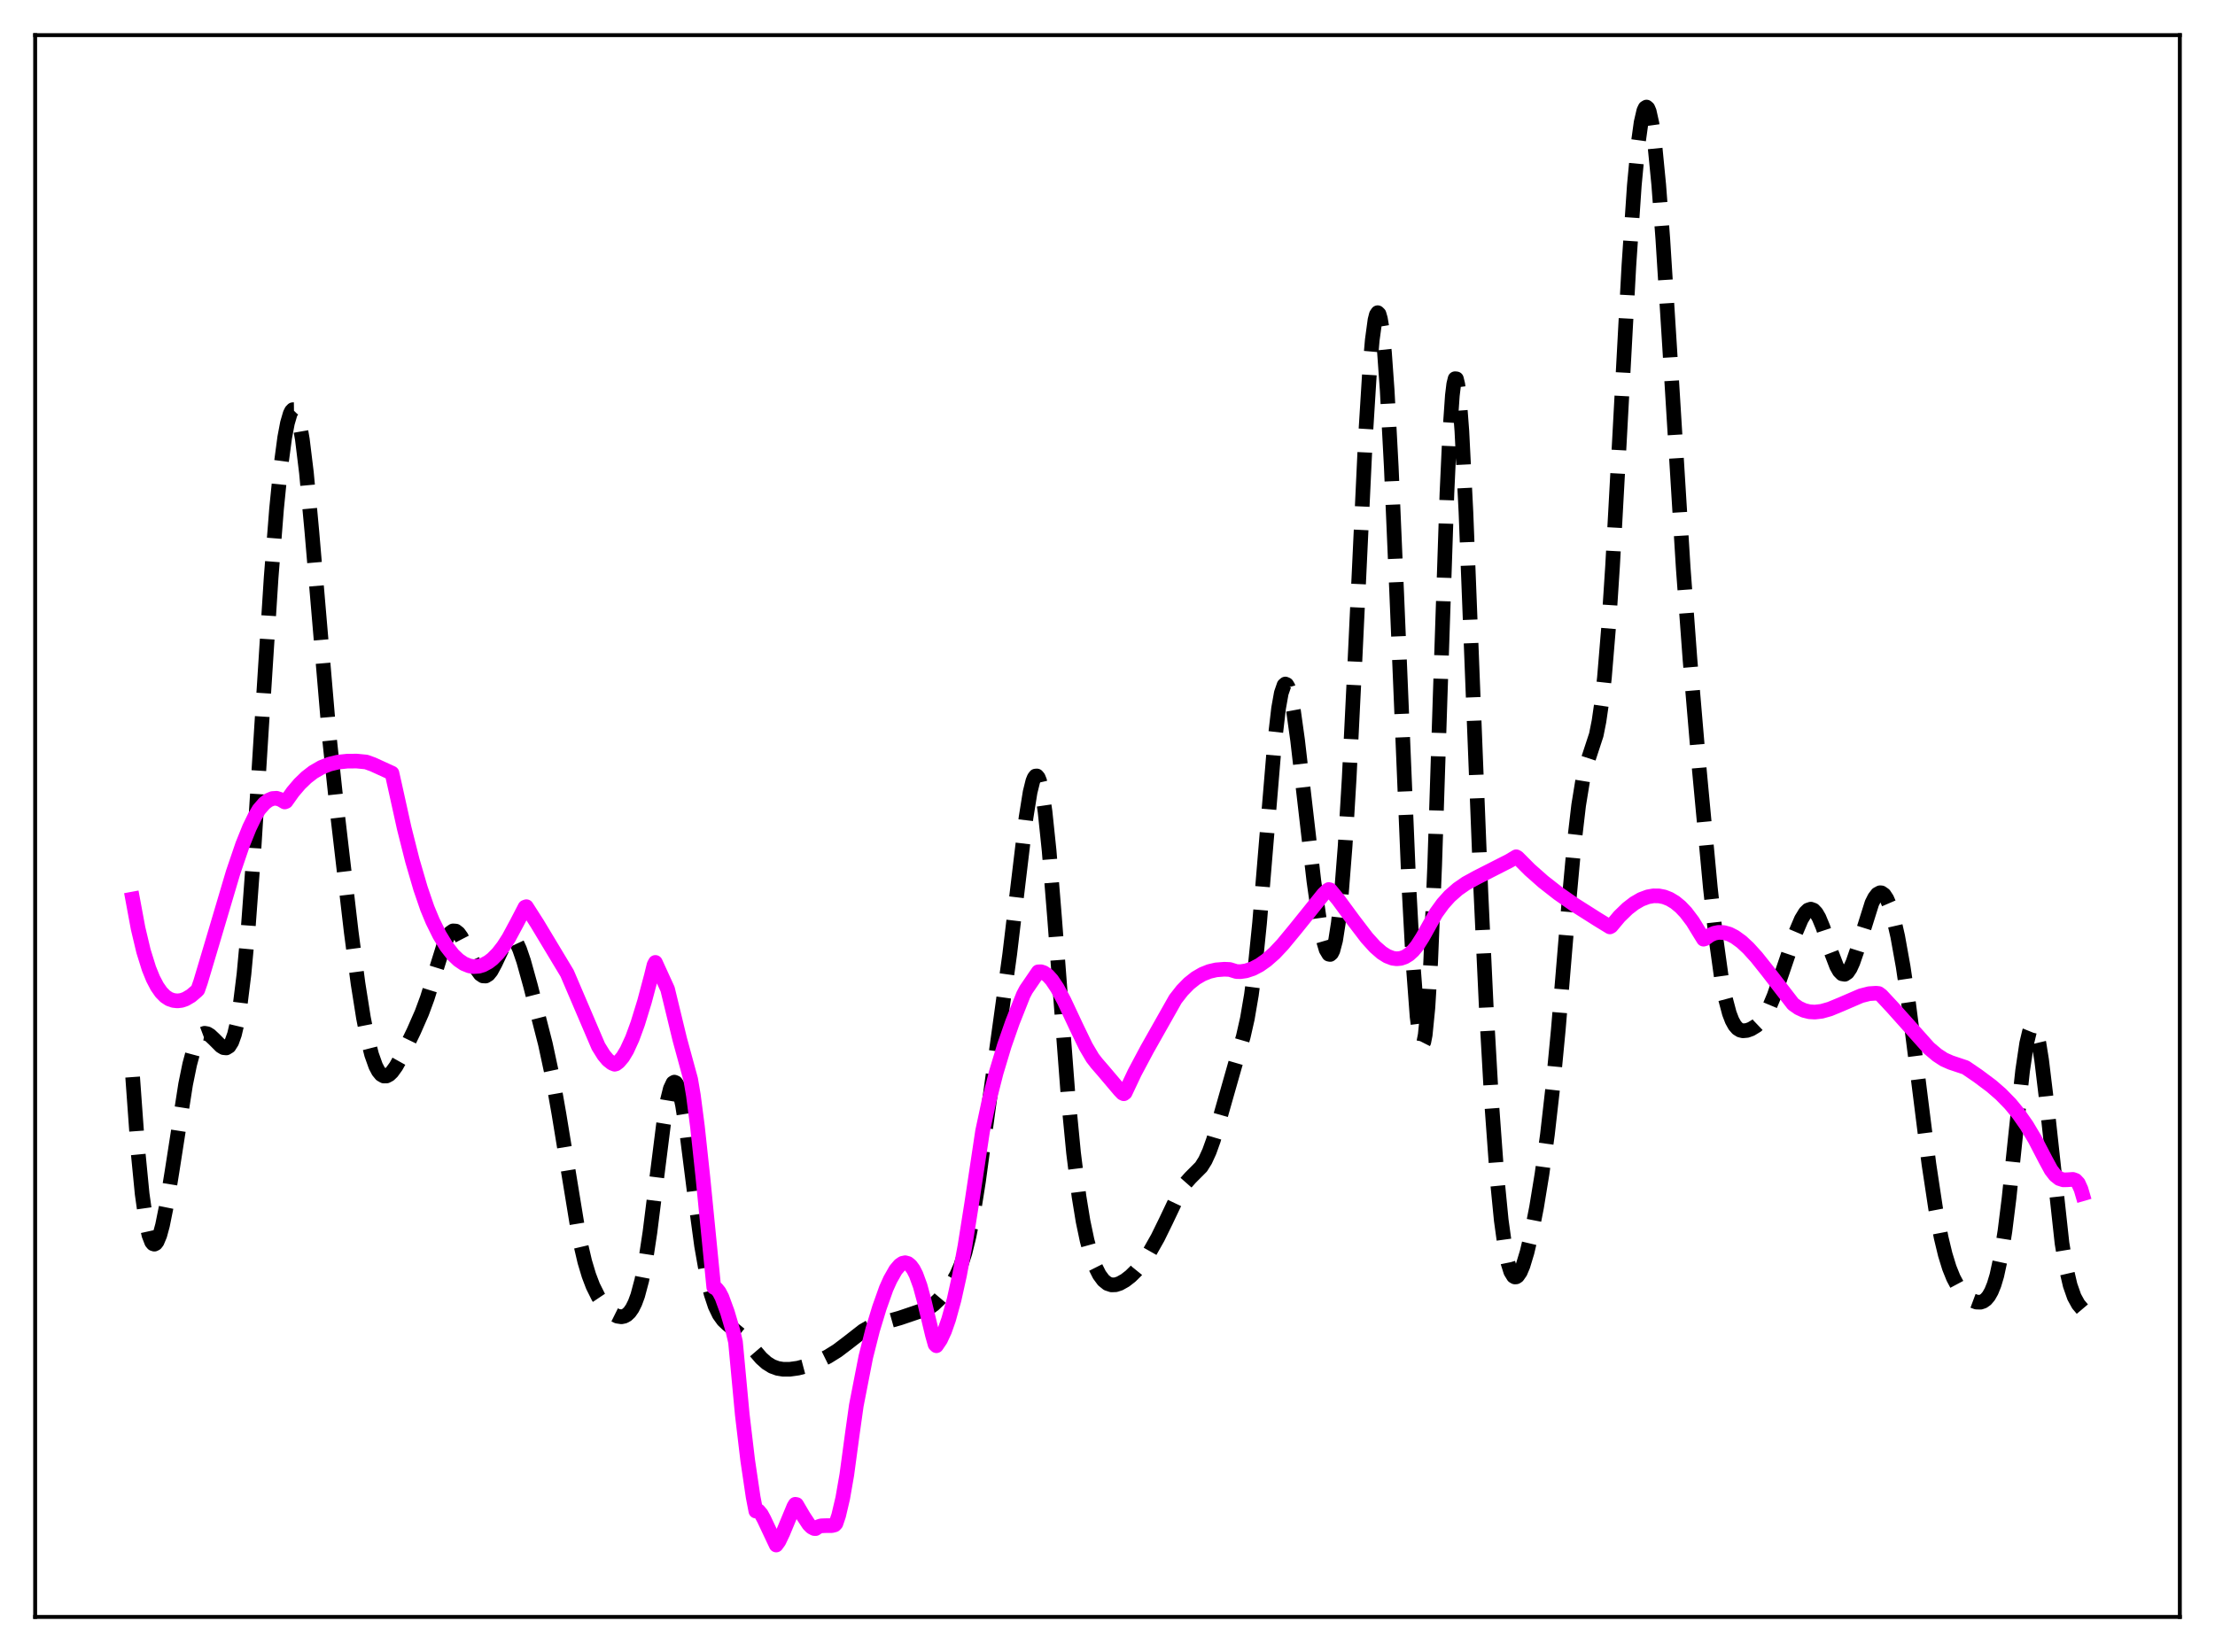 <?xml version="1.0" encoding="utf-8" standalone="no"?>
<!DOCTYPE svg PUBLIC "-//W3C//DTD SVG 1.1//EN"
  "http://www.w3.org/Graphics/SVG/1.1/DTD/svg11.dtd">
<svg xmlns:xlink="http://www.w3.org/1999/xlink" width="453.6pt" height="338.4pt" viewBox="0 0 453.6 338.4" xmlns="http://www.w3.org/2000/svg" version="1.1">
 <defs>
  <style type="text/css">*{stroke-linejoin: round; stroke-linecap: butt}</style>
 </defs>
 <g id="figure_1">
  <g id="patch_1">
   <path d="M 0 338.4 
L 453.6 338.4 
L 453.6 0 
L 0 0 
z
" style="fill: #ffffff"/>
  </g>
  <g id="axes_1">
   <g id="patch_2">
    <path d="M 7.2 331.2 
L 446.4 331.2 
L 446.4 7.2 
L 7.2 7.2 
z
" style="fill: #ffffff"/>
   </g>
   <g id="matplotlib.axis_1"/>
   <g id="matplotlib.axis_2"/>
   <g id="line2d_1">
    <path d="M 27.164 220.618 
L 28.276 235.997 
L 29.11 244.548 
L 29.944 250.466 
L 30.5 252.987 
L 31.056 254.426 
L 31.334 254.759 
L 31.612 254.849 
L 31.89 254.707 
L 32.168 254.345 
L 32.725 253.017 
L 33.281 250.976 
L 34.115 246.835 
L 35.227 239.968 
L 38.007 222.123 
L 38.842 218.024 
L 39.676 214.926 
L 40.232 213.454 
L 40.788 212.442 
L 41.344 211.857 
L 41.9 211.648 
L 42.456 211.749 
L 43.012 212.084 
L 43.846 212.863 
L 45.237 214.26 
L 45.793 214.594 
L 46.349 214.651 
L 46.905 214.311 
L 47.461 213.433 
L 48.017 211.875 
L 48.573 209.515 
L 49.129 206.256 
L 49.963 199.521 
L 50.797 190.521 
L 51.91 175.432 
L 53.578 148.739 
L 55.524 118.309 
L 56.636 104.196 
L 57.471 95.852 
L 58.305 89.603 
L 58.861 86.665 
L 59.417 84.754 
L 59.695 84.196 
L 59.973 83.912 
L 60.251 83.908 
L 60.529 84.19 
L 60.807 84.765 
L 61.363 86.802 
L 61.919 90.003 
L 62.753 96.825 
L 63.866 108.887 
L 67.48 151.358 
L 69.148 167.039 
L 71.929 190.929 
L 73.319 201.462 
L 74.431 208.481 
L 75.265 212.712 
L 76.1 216.011 
L 76.934 218.36 
L 77.49 219.416 
L 78.046 220.09 
L 78.602 220.409 
L 79.158 220.4 
L 79.714 220.106 
L 80.27 219.573 
L 81.104 218.418 
L 82.217 216.421 
L 84.719 211.258 
L 86.387 207.459 
L 87.499 204.443 
L 88.89 199.991 
L 90.836 193.747 
L 91.67 191.855 
L 92.226 191.057 
L 92.782 190.677 
L 93.338 190.717 
L 93.894 191.147 
L 94.451 191.917 
L 95.285 193.538 
L 97.509 198.369 
L 98.343 199.522 
L 98.899 199.9 
L 99.455 199.926 
L 100.011 199.588 
L 100.568 198.904 
L 101.402 197.36 
L 103.348 193.231 
L 103.904 192.481 
L 104.46 192.126 
L 104.738 192.116 
L 105.294 192.445 
L 105.85 193.233 
L 106.406 194.443 
L 107.241 196.888 
L 108.631 201.897 
L 111.689 213.842 
L 113.08 220.323 
L 114.47 228.206 
L 118.64 253.673 
L 119.753 258.438 
L 120.587 261.218 
L 121.421 263.42 
L 122.533 265.653 
L 123.645 267.306 
L 124.757 268.531 
L 125.592 269.188 
L 126.426 269.602 
L 127.26 269.725 
L 127.816 269.611 
L 128.372 269.31 
L 128.928 268.786 
L 129.484 267.991 
L 130.04 266.871 
L 130.596 265.363 
L 131.431 262.231 
L 132.265 257.917 
L 133.099 252.407 
L 134.489 241.312 
L 135.879 230.285 
L 136.713 225.248 
L 137.269 223.004 
L 137.826 221.824 
L 138.104 221.658 
L 138.382 221.777 
L 138.66 222.179 
L 139.216 223.794 
L 139.772 226.387 
L 140.606 231.721 
L 142.274 244.886 
L 143.665 255.153 
L 144.777 261.498 
L 145.611 264.999 
L 146.445 267.524 
L 147.279 269.26 
L 148.113 270.424 
L 148.947 271.224 
L 152.284 273.968 
L 153.952 275.933 
L 155.899 278.202 
L 157.011 279.192 
L 158.123 279.88 
L 159.235 280.287 
L 160.347 280.47 
L 161.737 280.473 
L 163.406 280.243 
L 165.352 279.726 
L 167.298 278.982 
L 169.523 277.881 
L 171.469 276.67 
L 173.693 274.982 
L 176.752 272.595 
L 178.142 271.79 
L 179.532 271.239 
L 181.757 270.68 
L 184.259 269.975 
L 190.098 267.993 
L 191.21 267.199 
L 192.322 266.134 
L 193.991 264.162 
L 195.103 262.586 
L 195.937 261.111 
L 196.771 259.199 
L 197.605 256.638 
L 198.439 253.255 
L 199.274 248.973 
L 200.386 241.95 
L 202.332 227.565 
L 204.834 209.489 
L 206.781 195.41 
L 208.449 181.406 
L 210.117 167.474 
L 210.951 162.261 
L 211.508 160.004 
L 211.786 159.32 
L 212.064 158.961 
L 212.342 158.942 
L 212.62 159.273 
L 212.898 159.963 
L 213.454 162.415 
L 214.01 166.241 
L 214.844 174.239 
L 215.956 187.956 
L 218.737 224.615 
L 219.849 236.152 
L 220.961 245.057 
L 221.795 250.16 
L 222.629 254.125 
L 223.463 257.162 
L 224.298 259.449 
L 225.132 261.111 
L 225.966 262.24 
L 226.8 262.912 
L 227.634 263.192 
L 228.468 263.16 
L 229.302 262.89 
L 230.415 262.264 
L 231.527 261.402 
L 232.639 260.305 
L 234.029 258.583 
L 235.419 256.481 
L 237.088 253.53 
L 238.756 250.128 
L 241.536 244.272 
L 242.649 242.514 
L 243.761 241.254 
L 245.985 239.022 
L 246.819 237.687 
L 247.653 235.865 
L 248.488 233.54 
L 249.878 228.819 
L 252.936 218.065 
L 254.605 212.336 
L 255.439 208.646 
L 256.273 203.762 
L 257.107 197.289 
L 257.941 189.059 
L 259.331 172.286 
L 261 152.284 
L 261.834 145.081 
L 262.39 141.967 
L 262.946 140.351 
L 263.224 140.108 
L 263.502 140.231 
L 263.78 140.705 
L 264.336 142.61 
L 264.892 145.604 
L 265.726 151.589 
L 267.117 163.637 
L 269.063 180.468 
L 270.175 188.312 
L 271.009 192.63 
L 271.565 194.522 
L 272.121 195.45 
L 272.399 195.506 
L 272.677 195.266 
L 272.955 194.714 
L 273.512 192.61 
L 274.068 189.063 
L 274.624 183.97 
L 275.458 173.363 
L 276.292 159.416 
L 277.404 136.8 
L 279.629 89.6 
L 280.463 76.144 
L 281.019 69.661 
L 281.575 65.554 
L 281.853 64.466 
L 282.131 64.049 
L 282.409 64.316 
L 282.687 65.271 
L 282.965 66.912 
L 283.521 72.195 
L 284.077 79.976 
L 284.911 95.614 
L 286.024 121.525 
L 288.526 181.601 
L 289.36 197.077 
L 290.194 208.221 
L 290.75 212.577 
L 291.028 213.667 
L 291.306 213.96 
L 291.585 213.41 
L 291.863 211.979 
L 292.419 206.385 
L 292.975 197.144 
L 293.809 177.073 
L 294.921 142.698 
L 296.311 101.07 
L 296.867 88.987 
L 297.423 80.996 
L 297.701 78.7 
L 297.98 77.571 
L 298.258 77.599 
L 298.536 78.75 
L 298.814 80.967 
L 299.37 88.281 
L 300.204 104.919 
L 301.594 140.394 
L 303.262 182.658 
L 304.375 206.524 
L 305.487 226.168 
L 306.599 241.424 
L 307.433 249.942 
L 308.267 255.988 
L 308.823 258.715 
L 309.379 260.488 
L 309.935 261.401 
L 310.214 261.566 
L 310.492 261.553 
L 310.77 261.376 
L 311.326 260.579 
L 311.882 259.269 
L 312.716 256.512 
L 313.55 252.987 
L 314.662 247.305 
L 315.774 240.515 
L 316.887 232.413 
L 317.999 222.633 
L 319.111 210.974 
L 321.335 184.242 
L 322.448 172.113 
L 323.282 164.952 
L 324.116 159.817 
L 324.95 156.451 
L 326.896 150.518 
L 327.452 147.721 
L 328.008 143.873 
L 328.564 138.793 
L 329.399 128.714 
L 330.233 115.907 
L 331.623 90.514 
L 333.569 54.455 
L 334.681 38.018 
L 335.516 29.11 
L 336.072 25.085 
L 336.628 22.68 
L 336.906 22.097 
L 337.184 21.927 
L 337.462 22.17 
L 337.74 22.822 
L 338.296 25.316 
L 338.852 29.318 
L 339.686 37.856 
L 340.52 48.935 
L 341.911 71.043 
L 344.691 116.223 
L 346.081 135.047 
L 348.028 158.002 
L 350.252 181.812 
L 351.364 191.928 
L 352.476 199.959 
L 353.311 204.425 
L 354.145 207.573 
L 354.701 209.023 
L 355.257 210.031 
L 355.813 210.668 
L 356.369 211.013 
L 356.925 211.144 
L 357.759 211.068 
L 358.593 210.769 
L 359.706 210.092 
L 360.54 209.297 
L 361.374 208.146 
L 362.208 206.597 
L 363.32 203.93 
L 364.988 199.114 
L 367.769 190.928 
L 368.881 188.309 
L 369.715 186.939 
L 370.271 186.403 
L 370.827 186.221 
L 371.383 186.422 
L 371.94 187.01 
L 372.496 187.963 
L 373.33 189.97 
L 374.998 195.011 
L 376.11 197.915 
L 376.666 198.903 
L 377.222 199.467 
L 377.778 199.564 
L 378.335 199.189 
L 378.891 198.367 
L 379.447 197.145 
L 380.281 194.729 
L 383.339 184.991 
L 383.895 183.885 
L 384.452 183.162 
L 385.008 182.863 
L 385.286 182.883 
L 385.842 183.268 
L 386.398 184.113 
L 386.954 185.404 
L 387.788 188.144 
L 388.622 191.797 
L 389.734 197.976 
L 390.847 205.494 
L 392.515 218.557 
L 395.017 238.472 
L 396.407 247.671 
L 397.52 253.507 
L 398.354 256.965 
L 399.188 259.68 
L 400.022 261.754 
L 400.856 263.318 
L 401.69 264.494 
L 402.803 265.636 
L 403.915 266.402 
L 404.749 266.712 
L 405.583 266.735 
L 406.139 266.545 
L 406.695 266.146 
L 407.251 265.488 
L 407.807 264.508 
L 408.363 263.131 
L 408.92 261.275 
L 409.754 257.428 
L 410.588 252.144 
L 411.422 245.439 
L 412.812 232.133 
L 414.202 219.299 
L 415.037 213.691 
L 415.593 211.351 
L 415.871 210.664 
L 416.149 210.317 
L 416.427 210.313 
L 416.705 210.654 
L 416.983 211.333 
L 417.539 213.656 
L 418.095 217.132 
L 418.929 224.02 
L 422.266 254.631 
L 423.1 259.663 
L 423.934 263.254 
L 424.768 265.643 
L 425.602 267.164 
L 426.436 268.148 
L 426.436 268.148 
" clip-path="url(#pf6d7b9f0a3)" style="fill: none; stroke-dasharray: 11.1,4.8; stroke-dashoffset: 0; stroke: #000000; stroke-width: 3"/>
   </g>
   <g id="line2d_2">
    <path d="M 27.164 184.159 
L 28.276 190.152 
L 29.388 194.827 
L 30.5 198.395 
L 31.334 200.45 
L 32.168 202.049 
L 33.003 203.249 
L 33.837 204.097 
L 34.671 204.644 
L 35.505 204.925 
L 36.339 205.017 
L 37.173 204.917 
L 38.007 204.629 
L 39.12 203.973 
L 40.232 203.026 
L 40.51 202.747 
L 41.066 201.152 
L 43.568 192.761 
L 47.739 178.697 
L 49.685 172.992 
L 51.076 169.537 
L 52.188 167.243 
L 53.022 165.839 
L 54.134 164.558 
L 54.968 163.919 
L 55.802 163.565 
L 56.636 163.511 
L 57.471 163.78 
L 58.305 164.272 
L 58.583 164.163 
L 59.973 162.206 
L 61.363 160.572 
L 62.753 159.231 
L 64.144 158.156 
L 65.812 157.187 
L 67.48 156.522 
L 69.148 156.12 
L 71.095 155.911 
L 73.041 155.894 
L 74.987 156.083 
L 76.378 156.584 
L 80.27 158.365 
L 80.826 160.824 
L 82.773 169.626 
L 84.441 176.242 
L 86.109 181.962 
L 87.499 186.02 
L 88.612 188.702 
L 90.002 191.511 
L 91.392 193.8 
L 92.782 195.582 
L 93.894 196.641 
L 95.007 197.401 
L 96.119 197.849 
L 96.953 197.992 
L 98.065 197.914 
L 98.899 197.664 
L 100.011 197.062 
L 100.846 196.421 
L 101.958 195.295 
L 103.07 193.868 
L 104.182 192.134 
L 105.85 189.035 
L 107.519 185.817 
L 107.797 185.72 
L 110.021 189.197 
L 116.138 199.37 
L 122.533 214.325 
L 123.645 216.115 
L 124.479 217.114 
L 125.314 217.772 
L 125.87 217.993 
L 126.148 217.92 
L 126.704 217.5 
L 127.538 216.517 
L 128.372 215.131 
L 129.484 212.706 
L 130.596 209.67 
L 131.987 205.14 
L 133.377 199.918 
L 133.933 197.653 
L 134.211 197.134 
L 136.713 202.611 
L 139.216 212.933 
L 141.44 221.086 
L 141.996 224.359 
L 142.83 230.787 
L 143.943 241.149 
L 146.167 263.671 
L 146.723 263.96 
L 147.279 264.64 
L 147.835 265.711 
L 148.947 268.738 
L 150.06 272.495 
L 150.616 274.856 
L 152.006 289.756 
L 153.118 299.131 
L 154.23 306.626 
L 154.786 309.52 
L 155.064 309.4 
L 155.342 309.485 
L 155.899 310.146 
L 156.455 311.168 
L 158.957 316.473 
L 159.513 315.706 
L 160.347 313.955 
L 162.572 308.593 
L 162.85 308.134 
L 163.128 308.181 
L 164.518 310.557 
L 165.63 312.241 
L 166.186 312.804 
L 166.742 313.097 
L 167.02 313.114 
L 167.576 312.73 
L 168.132 312.544 
L 168.967 312.507 
L 170.357 312.496 
L 170.913 312.355 
L 171.191 312.061 
L 171.747 310.415 
L 172.581 306.867 
L 173.415 302.081 
L 174.528 293.834 
L 175.362 287.893 
L 177.308 277.929 
L 178.698 272.426 
L 180.088 267.856 
L 181.479 263.939 
L 182.313 262.085 
L 183.425 260.129 
L 184.259 259.144 
L 184.815 258.769 
L 185.371 258.648 
L 185.927 258.803 
L 186.483 259.252 
L 187.04 260.011 
L 187.596 261.101 
L 188.43 263.378 
L 189.264 266.463 
L 190.932 273.406 
L 191.488 275.384 
L 191.766 275.654 
L 192.6 274.423 
L 193.435 272.627 
L 194.269 270.259 
L 195.381 266.224 
L 196.493 261.211 
L 197.605 255.239 
L 198.995 246.464 
L 201.22 231.681 
L 202.61 225.2 
L 204 219.728 
L 205.669 214.174 
L 207.337 209.394 
L 209.561 203.778 
L 210.117 202.725 
L 212.62 199.063 
L 213.176 199.048 
L 213.732 199.222 
L 214.566 199.806 
L 215.4 200.727 
L 216.512 202.388 
L 217.903 204.979 
L 220.405 210.316 
L 222.351 214.348 
L 223.742 216.7 
L 224.576 217.778 
L 225.966 219.383 
L 229.302 223.325 
L 229.858 223.904 
L 230.137 224.04 
L 230.415 223.83 
L 232.361 219.707 
L 234.863 215.003 
L 240.702 204.663 
L 242.092 202.884 
L 243.483 201.455 
L 244.873 200.353 
L 246.263 199.543 
L 247.653 198.989 
L 249.044 198.663 
L 250.712 198.533 
L 251.824 198.578 
L 253.214 199.009 
L 254.048 199.028 
L 255.161 198.866 
L 256.551 198.406 
L 257.941 197.677 
L 259.331 196.699 
L 261 195.232 
L 262.668 193.455 
L 265.17 190.428 
L 271.009 183.175 
L 271.843 182.367 
L 272.121 182.202 
L 272.399 182.275 
L 274.068 184.297 
L 277.126 188.456 
L 279.907 192.095 
L 281.575 193.94 
L 282.965 195.152 
L 284.077 195.855 
L 285.189 196.281 
L 286.024 196.391 
L 286.858 196.31 
L 287.692 196.022 
L 288.526 195.51 
L 289.36 194.758 
L 290.194 193.758 
L 291.306 192.012 
L 294.087 187.046 
L 295.477 185.128 
L 296.867 183.575 
L 298.536 182.107 
L 300.204 180.951 
L 302.428 179.732 
L 309.101 176.334 
L 310.492 175.496 
L 310.77 175.643 
L 313.272 178.154 
L 316.052 180.613 
L 319.111 183.005 
L 322.448 185.334 
L 327.174 188.33 
L 329.677 189.863 
L 329.955 189.709 
L 331.623 187.717 
L 333.291 186.099 
L 334.681 185.026 
L 336.072 184.221 
L 337.462 183.7 
L 338.574 183.502 
L 339.686 183.504 
L 340.798 183.721 
L 341.911 184.16 
L 343.023 184.829 
L 344.135 185.745 
L 345.247 186.914 
L 346.637 188.75 
L 348.028 191.029 
L 348.862 192.377 
L 349.14 192.291 
L 350.252 191.505 
L 351.086 191.15 
L 351.92 190.981 
L 353.032 191.023 
L 354.145 191.342 
L 355.257 191.909 
L 356.647 192.919 
L 358.037 194.209 
L 359.706 196.049 
L 361.93 198.839 
L 367.213 205.676 
L 368.325 206.457 
L 369.437 206.969 
L 370.549 207.243 
L 371.661 207.31 
L 373.052 207.149 
L 374.72 206.68 
L 376.944 205.76 
L 381.115 203.962 
L 382.783 203.538 
L 384.174 203.446 
L 384.73 203.505 
L 385.286 203.912 
L 387.51 206.3 
L 395.017 214.696 
L 396.686 216.106 
L 398.076 217.017 
L 399.466 217.635 
L 402.524 218.662 
L 405.027 220.371 
L 407.807 222.446 
L 409.754 224.137 
L 411.7 226.134 
L 413.368 228.159 
L 415.037 230.541 
L 416.705 233.341 
L 418.929 237.62 
L 420.041 239.665 
L 420.875 240.742 
L 421.71 241.404 
L 422.544 241.673 
L 423.378 241.655 
L 424.49 241.576 
L 425.046 241.774 
L 425.602 242.361 
L 426.158 243.586 
L 426.436 244.534 
L 426.436 244.534 
" clip-path="url(#pf6d7b9f0a3)" style="fill: none; stroke: #ff00ff; stroke-width: 3; stroke-linecap: square"/>
   </g>
   <g id="patch_3">
    <path d="M 7.2 331.2 
L 7.2 7.2 
" style="fill: none; stroke: #000000; stroke-width: 0.8; stroke-linejoin: miter; stroke-linecap: square"/>
   </g>
   <g id="patch_4">
    <path d="M 446.4 331.2 
L 446.4 7.2 
" style="fill: none; stroke: #000000; stroke-width: 0.8; stroke-linejoin: miter; stroke-linecap: square"/>
   </g>
   <g id="patch_5">
    <path d="M 7.2 331.2 
L 446.4 331.2 
" style="fill: none; stroke: #000000; stroke-width: 0.8; stroke-linejoin: miter; stroke-linecap: square"/>
   </g>
   <g id="patch_6">
    <path d="M 7.2 7.2 
L 446.4 7.2 
" style="fill: none; stroke: #000000; stroke-width: 0.8; stroke-linejoin: miter; stroke-linecap: square"/>
   </g>
  </g>
 </g>
 <defs>
  <clipPath id="pf6d7b9f0a3">
   <rect x="7.2" y="7.2" width="439.2" height="324"/>
  </clipPath>
 </defs>
</svg>
